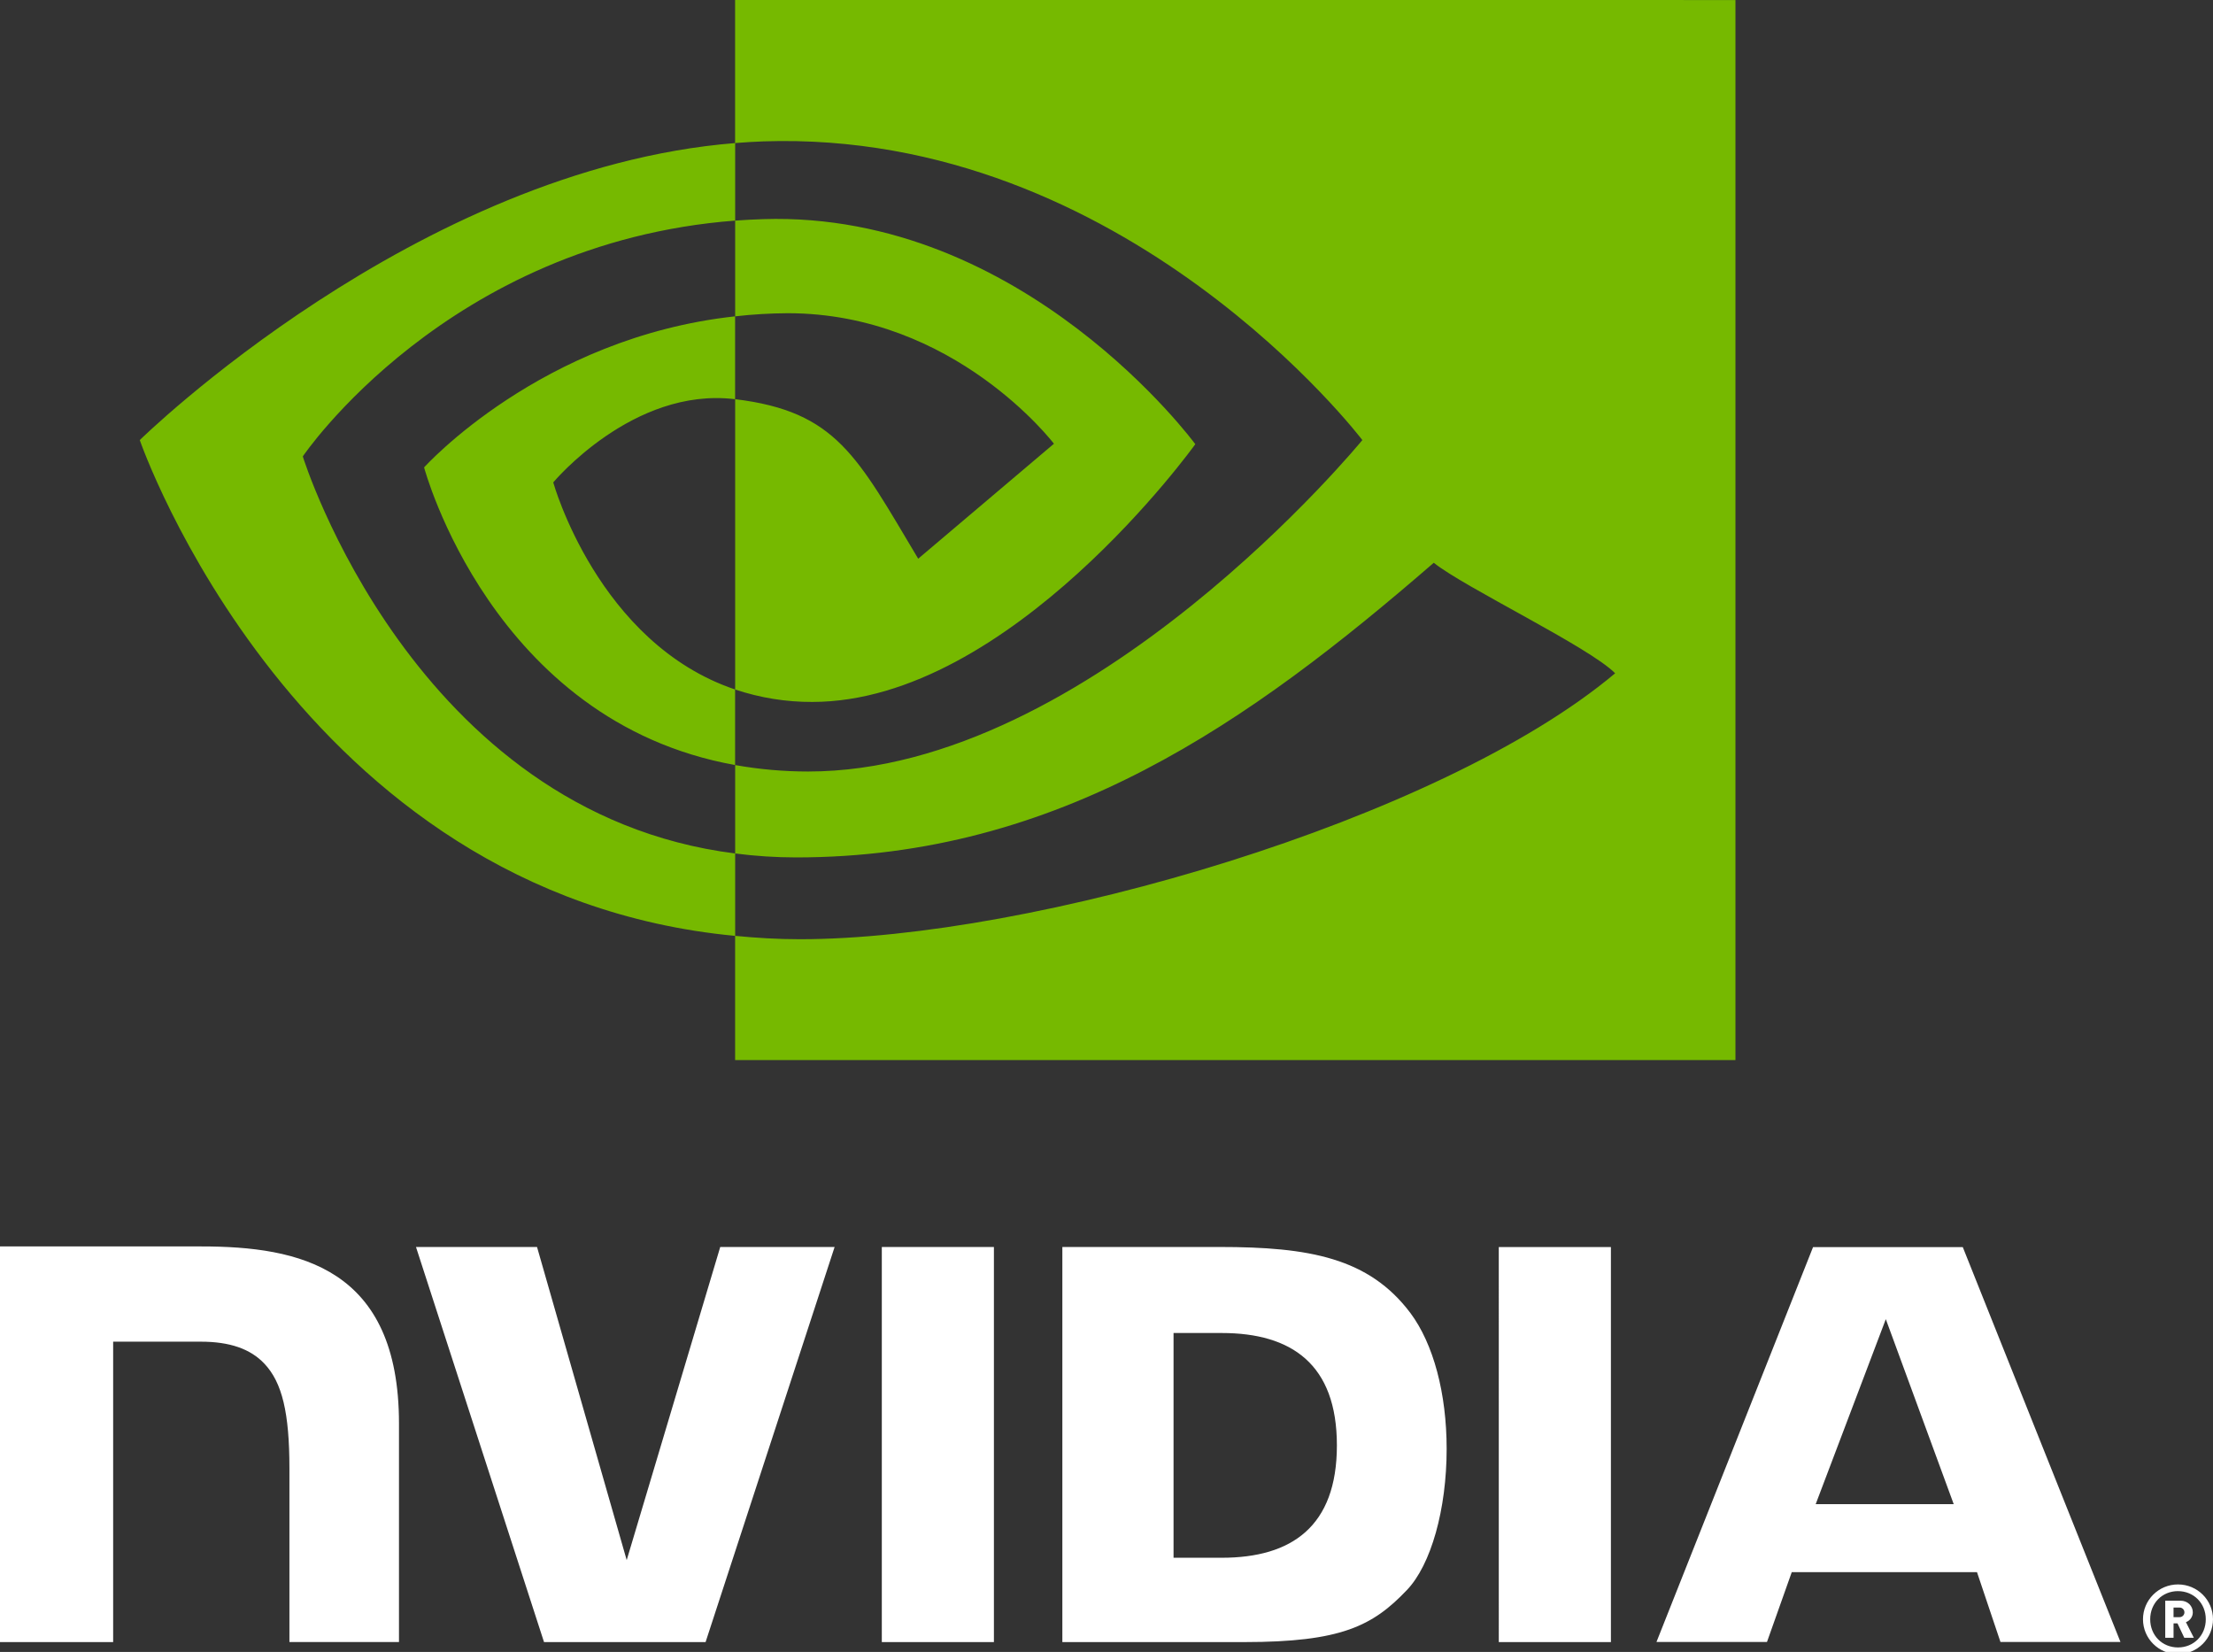 <?xml version="1.0" encoding="UTF-8"?>
<svg width="138px" height="103px" viewBox="0 0 138 103" version="1.1" xmlns="http://www.w3.org/2000/svg" xmlns:xlink="http://www.w3.org/1999/xlink">
    <rect x="0" y="0" width="138" height="103" fill="#333333" stroke="none"/>
    <title>Artboard</title>
    <g id="Artboard" stroke="none" stroke-width="1" fill="none" fill-rule="evenodd">
        <g id="nvidia-logo-vert-rgb-wht-for-screen" fill-rule="nonzero">
            <path d="M54.989,77.75 L54.989,102.386 L61.979,102.386 L61.979,77.751 L54.989,77.75 Z M0,77.717 L0,102.386 L7.056,102.386 L7.056,83.654 L12.519,83.654 C14.328,83.654 15.617,84.102 16.49,85.029 C17.596,86.201 18.048,88.092 18.048,91.551 L18.048,102.383 L24.88,102.383 L24.88,88.756 C24.88,79.028 18.651,77.716 12.556,77.716 L0.003,77.716 M66.247,77.75 L66.247,102.385 L77.585,102.385 C83.626,102.385 85.597,101.384 87.73,99.143 C89.237,97.569 90.211,94.114 90.211,90.338 C90.211,86.876 89.386,83.786 87.948,81.863 C85.359,78.423 81.631,77.75 76.058,77.75 L66.247,77.75 Z M73.181,83.114 L76.187,83.114 C80.547,83.114 83.367,85.064 83.367,90.12 C83.367,95.177 80.547,97.127 76.187,97.127 L73.181,97.127 L73.181,83.114 Z M44.913,77.75 L39.08,97.274 L33.489,77.752 L25.941,77.752 L33.925,102.386 L43.999,102.386 L52.045,77.752 L44.913,77.75 Z M93.463,102.385 L100.455,102.385 L100.455,77.753 L93.462,77.753 L93.463,102.385 Z M113.059,77.759 L103.296,102.377 L110.187,102.377 L111.732,98.025 L123.283,98.025 L124.746,102.377 L132.229,102.377 L122.397,77.758 L113.059,77.759 Z M135.817,103.136 C134.611,103.136 133.634,102.163 133.634,100.963 C133.634,99.763 134.611,98.79 135.817,98.79 C137.023,98.79 138,99.763 138,100.963 C138,101.54 137.77,102.093 137.36,102.501 C136.95,102.909 136.393,103.138 135.813,103.137 L135.817,103.136 Z M135.817,99.207 C134.837,99.207 134.084,99.957 134.084,100.963 C134.084,101.969 134.837,102.719 135.817,102.719 C136.796,102.719 137.55,101.969 137.55,100.963 C137.55,99.957 136.792,99.208 135.813,99.208 L135.817,99.207 Z M136.209,102.116 L135.786,101.218 L135.54,101.218 L135.54,102.116 L135.022,102.116 L135.022,99.804 L135.969,99.804 C136.439,99.804 136.741,100.146 136.741,100.531 C136.741,100.804 136.57,101.049 136.312,101.143 L136.805,102.116 L136.209,102.116 Z M135.901,100.231 L135.539,100.231 L135.539,100.831 L135.901,100.831 C136.013,100.837 136.118,100.781 136.176,100.685 C136.233,100.59 136.233,100.471 136.176,100.376 C136.118,100.281 136.013,100.225 135.901,100.231 Z M117.597,82.25 L121.831,93.783 L113.225,93.783 L117.597,82.25 Z" id="NVIDIA" fill="#FFFFFF"></path>
            <path d="M45.844,19.725 L45.844,13.754 C46.418,13.713 47.004,13.682 47.598,13.663 C63.866,13.15 74.538,27.695 74.538,27.695 C74.538,27.695 63.014,43.766 50.652,43.766 C49.018,43.773 47.394,43.511 45.844,42.991 L45.844,24.889 C52.176,25.657 53.45,28.466 57.258,34.836 L65.722,27.667 C65.722,27.667 59.541,19.529 49.122,19.529 C48.025,19.535 46.929,19.6 45.839,19.724 M45.839,0 L45.839,8.92 C46.422,8.874 47.007,8.837 47.593,8.815 C70.216,8.05 84.955,27.439 84.955,27.439 C84.955,27.439 68.03,48.104 50.394,48.104 C48.869,48.104 47.346,47.969 45.844,47.702 L45.844,53.214 C47.1,53.377 48.366,53.459 49.633,53.461 C66.047,53.461 77.915,45.048 89.408,35.089 C91.312,36.621 99.114,40.346 100.718,41.98 C89.789,51.163 64.327,58.561 49.883,58.561 C48.492,58.561 47.154,58.479 45.841,58.351 L45.841,66.095 L108.221,66.095 L108.221,0.002 L45.839,0 Z M45.839,42.992 L45.839,47.7 C30.656,44.981 26.446,29.143 26.446,29.143 C26.446,29.143 33.734,21.037 45.839,19.724 L45.839,24.888 C45.829,24.888 45.823,24.888 45.815,24.888 C39.463,24.121 34.5,30.078 34.5,30.078 C34.5,30.078 37.286,40.107 45.844,42.991 M18.882,28.458 C18.882,28.458 27.879,15.132 45.844,13.754 L45.844,8.92 C25.946,10.523 8.716,27.439 8.716,27.439 C8.716,27.439 18.475,55.76 45.844,58.353 L45.844,53.214 C25.759,50.677 18.882,28.458 18.882,28.458 Z" id="Eye_Mark" fill="#76B900"></path>
        </g>
    </g>
</svg>